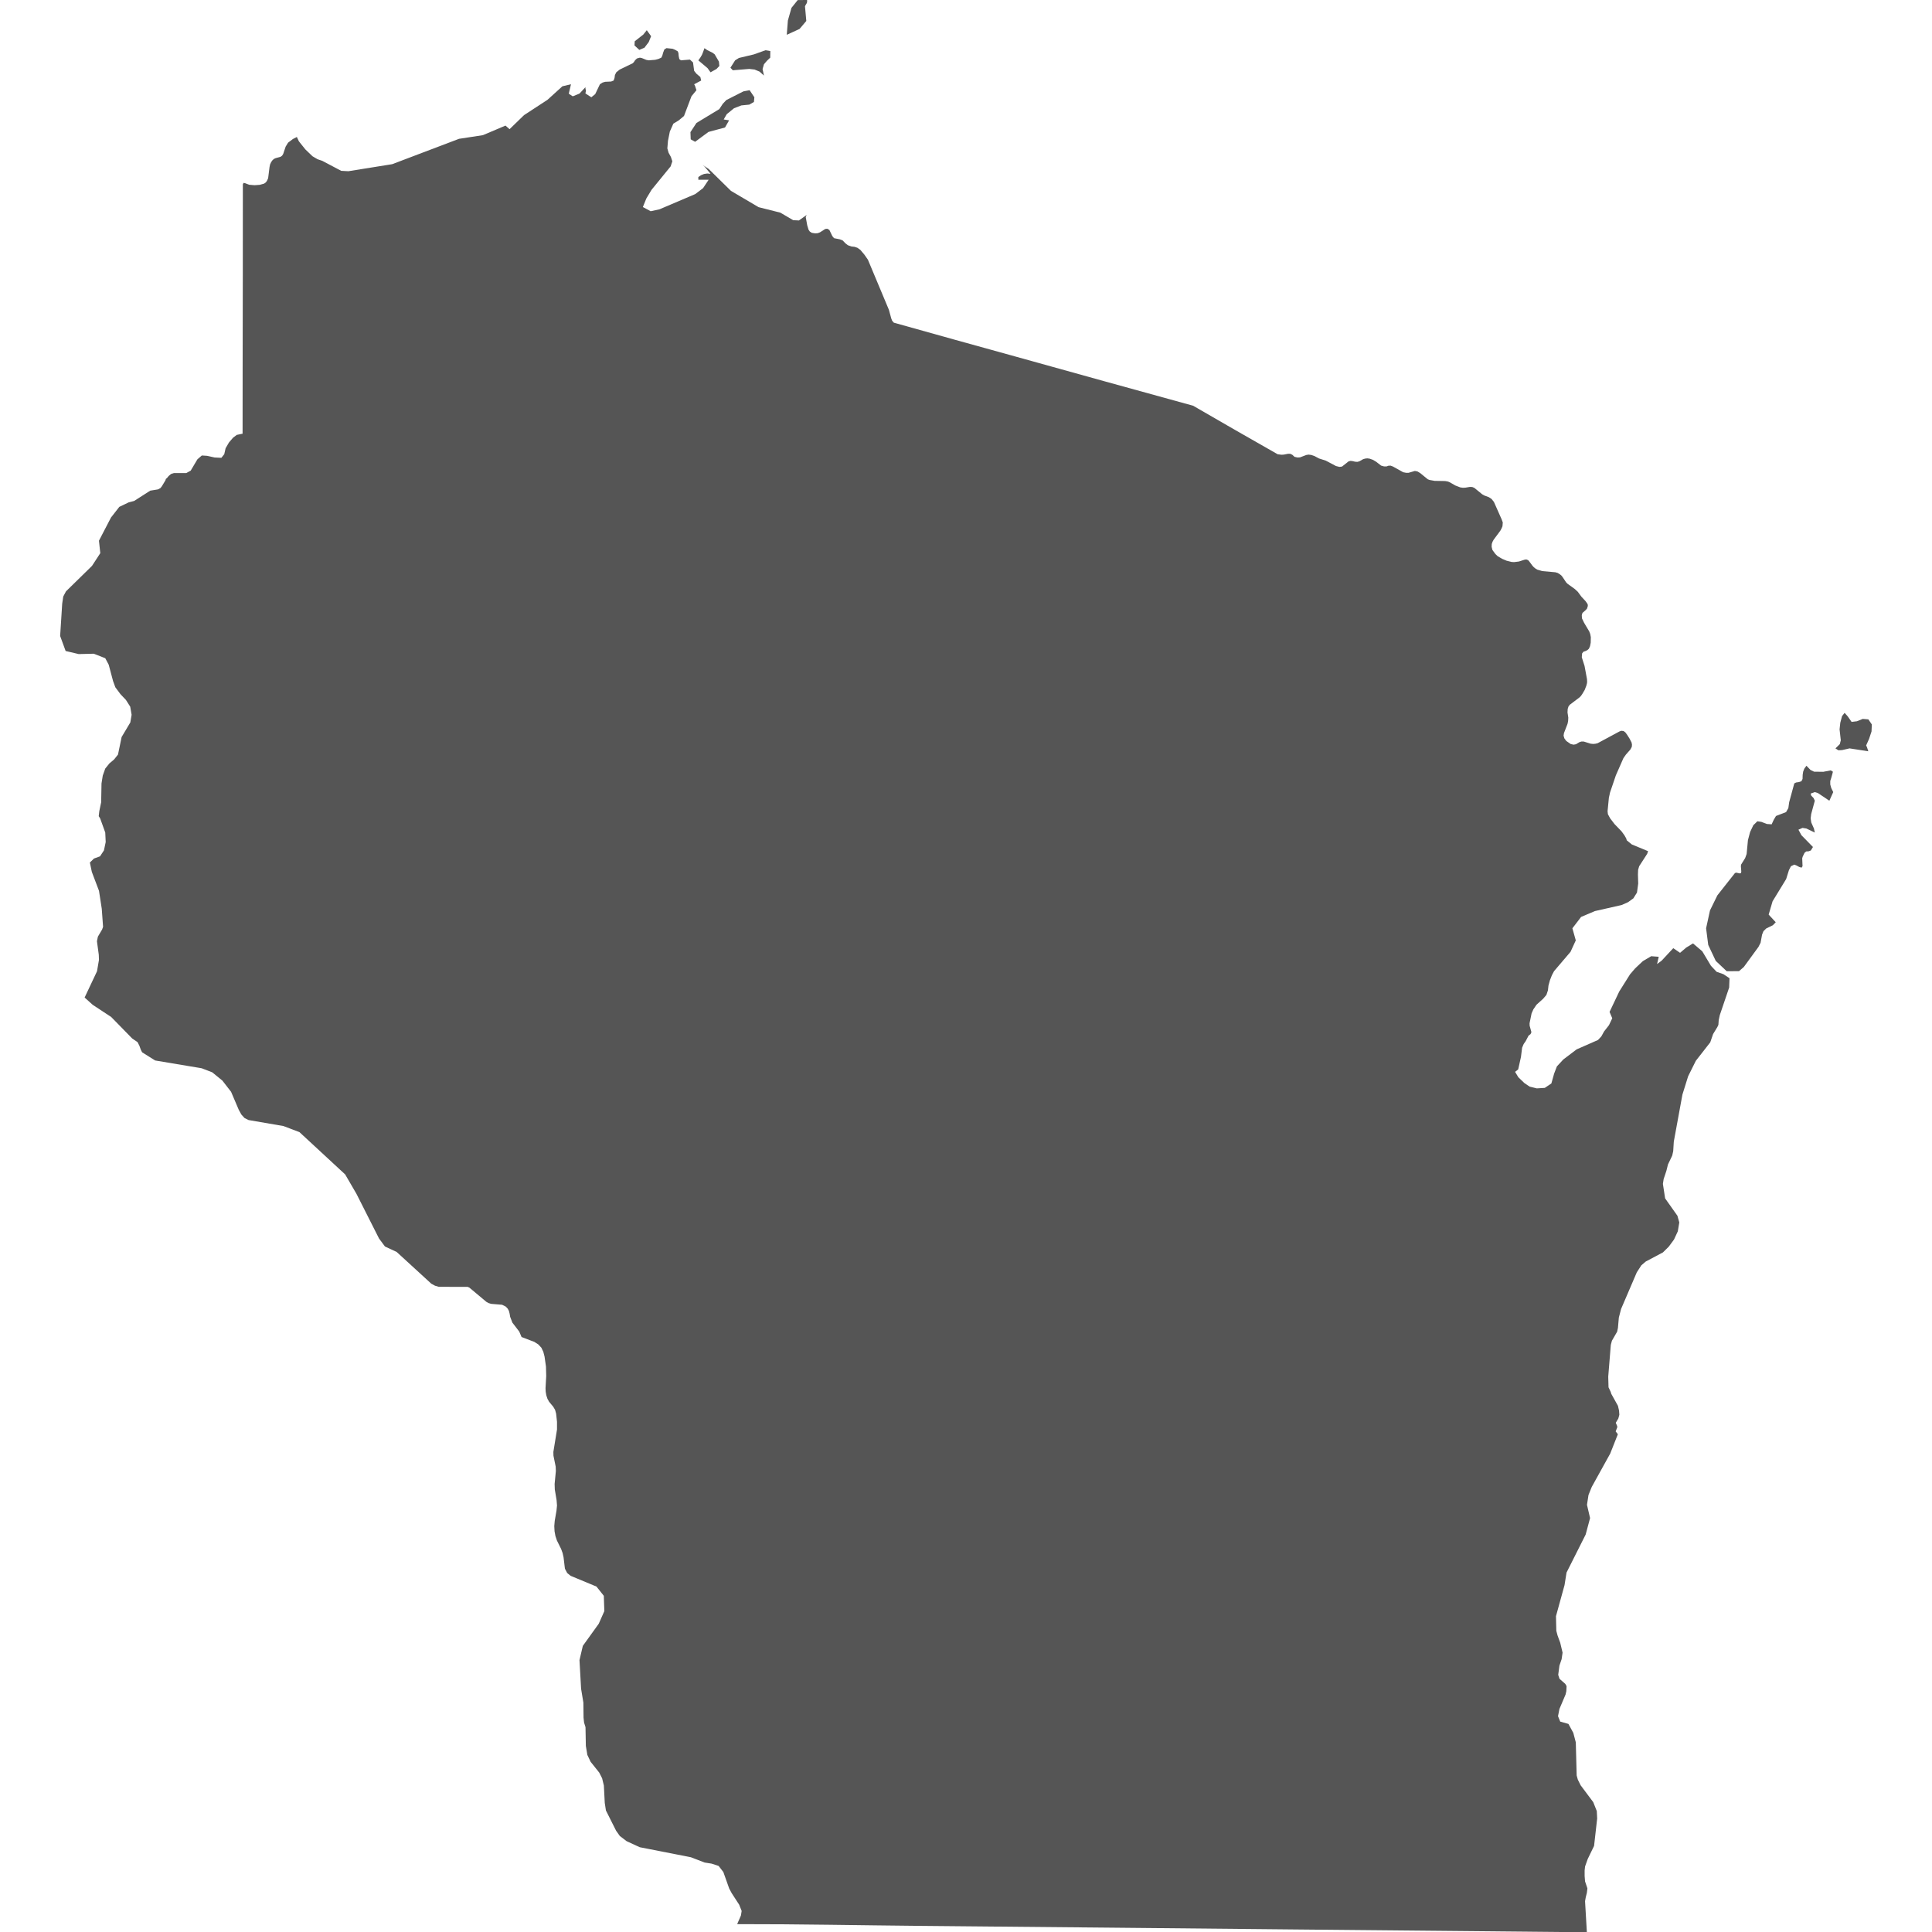 <?xml version="1.0" encoding="utf-8"?>
<!-- Generator: Adobe Illustrator 16.0.4, SVG Export Plug-In . SVG Version: 6.00 Build 0)  -->
<!DOCTYPE svg PUBLIC "-//W3C//DTD SVG 1.1//EN" "http://www.w3.org/Graphics/SVG/1.1/DTD/svg11.dtd">
<svg version="1.1" id="Layer_1" xmlns="http://www.w3.org/2000/svg" xmlns:xlink="http://www.w3.org/1999/xlink" x="0px" y="0px"
	 width="100px" height="100px" viewBox="0 0 100 100" enable-background="new 0 0 100 100" xml:space="preserve">
<path fill="#555555" d="M38.776,3.568l0.28,0.031l0.257,0.107l0.229,0.205L39.47,3.574l0.072-0.247l0.156-0.182l0.169-0.161
	l0.004-0.341L39.624,2.6L39.02,2.816L38.247,3L38.05,3.123l-0.243,0.383l0.124,0.131L38.776,3.568z M36.049,6.364l-0.312,0.475
	l0.014,0.373l0.229,0.127l0.688-0.509l0.859-0.232l0.211-0.37l-0.279-0.044l0.155-0.272l0.38-0.31l0.38-0.146l0.411-0.041
	l0.238-0.137l0.023-0.243L38.8,4.669l-0.32,0.06l-0.883,0.448l-0.183,0.192l-0.183,0.279L36.049,6.364z M96.706,37.234l-0.291-0.024
	l-0.302,0.122l-0.275,0.033l-0.197-0.283l-0.164-0.185l-0.133,0.169l-0.091,0.344l-0.037,0.342l0.063,0.565l-0.051,0.199
	l-0.225,0.22l0.15,0.098l0.195-0.01l0.385-0.088l0.971,0.15l-0.071-0.216l-0.042-0.086l0.152-0.34l0.127-0.385l0.015-0.363
	L96.706,37.234z M88.85,50.299l-0.293-0.312l-0.447-0.747l-0.48-0.409l-0.354,0.217l-0.316,0.27l-0.352-0.241l-0.601,0.646
	l-0.237,0.175l0.086-0.375l-0.39-0.03l-0.434,0.256l-0.394,0.371l-0.266,0.309l-0.559,0.889l-0.502,1.058l0.139,0.329l-0.169,0.357
	l-0.257,0.33l-0.137,0.25l-0.175,0.188l-1.104,0.485l-0.689,0.521l-0.334,0.36l-0.143,0.373l-0.143,0.51l-0.339,0.229l-0.416,0.026
	l-0.371-0.091l-0.271-0.184l-0.312-0.3l-0.169-0.28l0.161-0.127l0.143-0.644l0.06-0.479l0.081-0.191l0.105-0.15l0.146-0.281
	l0.105-0.082l0.045-0.099l-0.092-0.333l-0.005-0.126l0.106-0.517l0.091-0.204l0.164-0.243l0.344-0.309l0.169-0.2l0.078-0.236
	l0.027-0.243l0.076-0.279l0.102-0.26l0.111-0.209l0.852-0.999l0.273-0.594l-0.176-0.625l0.451-0.588l0.713-0.303l1.387-0.314
	l0.334-0.149l0.271-0.196l0.188-0.301l0.063-0.465l-0.014-0.469l0.01-0.243l0.054-0.185l0.414-0.641l0.047-0.138l-0.84-0.347
	l-0.262-0.213l-0.031-0.102l-0.087-0.153l-0.155-0.214l-0.361-0.373l-0.232-0.304l-0.111-0.208l-0.018-0.153l0.068-0.698
	l0.061-0.276l0.301-0.886l0.391-0.888l0.128-0.184l0.233-0.264l0.072-0.137l0.01-0.115l-0.022-0.111l-0.101-0.196l-0.129-0.204
	L84.13,37.91l-0.091-0.069l-0.111-0.016l-0.096,0.03l-1.139,0.613l-0.11,0.027l-0.118,0.011l-0.134-0.013l-0.353-0.11l-0.119-0.003
	l-0.104,0.032l-0.183,0.109l-0.121,0.023l-0.15-0.032l-0.232-0.161l-0.098-0.134l-0.041-0.141l0.021-0.133l0.183-0.472l0.031-0.146
	l0.01-0.18l-0.041-0.271l0.01-0.182l0.043-0.131l0.065-0.083l0.515-0.39l0.072-0.08l0.064-0.094l0.119-0.201l0.086-0.221
	l0.031-0.117l0.01-0.074l-0.006-0.146l-0.127-0.686l-0.143-0.45l0.016-0.199l0.071-0.088l0.106-0.035l0.096-0.047l0.077-0.07
	l0.06-0.132l0.036-0.18l0.006-0.29l-0.032-0.167l-0.05-0.129l-0.265-0.445l-0.112-0.233l-0.009-0.161l0.036-0.121l0.166-0.144
	l0.067-0.074l0.041-0.126l0.004-0.064l-0.025-0.068l-0.092-0.129l-0.215-0.232l-0.191-0.258l-0.156-0.143l-0.371-0.267l-0.076-0.077
	l-0.182-0.274l-0.066-0.082l-0.086-0.066l-0.102-0.063l-0.121-0.035l-0.677-0.06l-0.257-0.076l-0.1-0.061l-0.084-0.069l-0.068-0.075
	l-0.188-0.253l-0.04-0.034l-0.067-0.03l-0.088,0.001l-0.32,0.101l-0.247,0.03l-0.128-0.008l-0.26-0.064l-0.23-0.098l-0.232-0.137
	l-0.119-0.114l-0.151-0.207l-0.041-0.159l0.006-0.148l0.041-0.118l0.06-0.109l0.34-0.458l0.059-0.107l0.055-0.126l0.016-0.199
	l-0.061-0.166l-0.398-0.897l-0.123-0.154l-0.143-0.093l-0.242-0.09l-0.101-0.06l-0.403-0.329l-0.113-0.047l-0.125-0.003l-0.23,0.039
	l-0.13,0.004l-0.132-0.019l-0.258-0.099l-0.274-0.159l-0.123-0.048l-0.128-0.022l-0.541-0.009l-0.265-0.047l-0.093-0.036
	l-0.394-0.322l-0.14-0.083l-0.135-0.025l-0.324,0.095h-0.129l-0.151-0.029l-0.53-0.296l-0.119-0.045l-0.113,0.004l-0.096,0.035
	h-0.134l-0.151-0.042l-0.258-0.2L71.059,23.8l-0.16-0.058l-0.125-0.018l-0.117,0.013l-0.104,0.031l-0.192,0.11l-0.105,0.028
	l-0.122-0.009l-0.114-0.028l-0.113-0.015L69.8,23.882l-0.339,0.268l-0.132,0.016l-0.179-0.044l-0.526-0.279l-0.353-0.113
	l-0.238-0.127l-0.161-0.054l-0.142-0.018l-0.119,0.02l-0.324,0.123l-0.13,0.006l-0.153-0.034l-0.115-0.108l-0.109-0.049
	l-0.104-0.002l-0.229,0.044l-0.119,0.007l-0.199-0.027c-1.462-0.829-2.919-1.667-4.373-2.51c-3.054-0.835-6.104-1.688-9.154-2.535
	c-2.113-0.586-4.228-1.168-6.337-1.764l-0.087-0.101l-0.045-0.115l-0.124-0.452c-0.362-0.864-0.725-1.727-1.085-2.591l-0.192-0.274
	l-0.202-0.237l-0.151-0.107l-0.155-0.051l-0.151-0.016l-0.183-0.063l-0.128-0.098l-0.146-0.152l-0.143-0.057l-0.303-0.06
	l-0.086-0.103L42.927,11.9l-0.111-0.062l-0.105,0.015l-0.27,0.173l-0.12,0.044l-0.128,0.009l-0.174-0.028l-0.105-0.068l-0.063-0.092
	l-0.069-0.23l-0.078-0.426l0.049-0.109l-0.402,0.285l-0.296-0.015l-0.664-0.389l-1.126-0.284l-1.43-0.843L36.68,8.744l-0.315-0.21
	l0.106,0.09l0.306,0.373L36.608,8.98l-0.17,0.026L36.283,9.07l-0.137,0.093v0.14h0.534l-0.288,0.434l-0.407,0.309l-1.853,0.789
	l-0.453,0.098l-0.404-0.217l0.179-0.442L33.72,9.83l0.992-1.218L34.8,8.35l-0.075-0.227l-0.119-0.218l-0.064-0.224l0.032-0.388
	L34.67,6.81l0.183-0.41l0.284-0.173l0.267-0.224l0.387-1.022l0.257-0.312l-0.074-0.224L35.93,4.36l0.363-0.191L36.25,3.987
	l-0.201-0.17l-0.12-0.151l-0.058-0.434L35.71,3.085l-0.466,0.038l-0.082-0.064l-0.032-0.15L35.116,2.75l-0.033-0.091l-0.141-0.082
	l-0.129-0.053l-0.315-0.033L34.387,2.56l-0.062,0.161L34.278,2.89l-0.05,0.095l-0.147,0.066l-0.166,0.044l-0.328,0.028l-0.129-0.022
	l-0.234-0.095L33.12,2.984l-0.151,0.041l-0.096,0.091l-0.064,0.099l-0.063,0.062L32.077,3.6l-0.178,0.142l-0.07,0.139l-0.022,0.157
	l-0.046,0.13L31.632,4.22l-0.306,0.014l-0.137,0.039L31.052,4.36l-0.243,0.509l-0.202,0.166l-0.306-0.199l0.026-0.132L30.323,4.65
	l-0.018-0.041l-0.004-0.095l-0.307,0.33l-0.348,0.141L29.439,4.85l0.115-0.49L29.11,4.466l-0.773,0.701l-1.213,0.792l-0.75,0.728
	l-0.21-0.186l-1.172,0.496L23.76,7.185L20.3,8.498l-2.269,0.364l-0.371-0.02l-0.98-0.518l-0.243-0.082l-0.262-0.154l-0.371-0.356
	l-0.333-0.417L15.365,7.09L15.16,7.196l-0.25,0.189L14.785,7.59l-0.128,0.38l-0.055,0.087l-0.082,0.06l-0.252,0.068l-0.091,0.042
	l-0.078,0.072L14.035,8.39L13.98,8.507l-0.029,0.139l-0.072,0.575l-0.041,0.097L13.805,9.38L13.75,9.448l-0.083,0.057l-0.223,0.062
	l-0.266,0.019l-0.279-0.023l-0.224-0.085l-0.069-0.011L12.57,9.54c0,3.151-0.002,6.301-0.011,9.452
	c-0.004,1.152-0.003,2.304-0.003,3.456l-0.302,0.062l-0.192,0.146l-0.211,0.246l-0.174,0.3l-0.069,0.306l-0.15,0.189L11.11,23.68
	l-0.39-0.087l-0.274-0.017l-0.229,0.2L9.87,24.361l-0.229,0.125H9l-0.146,0.047L8.73,24.637l-0.086,0.105l-0.06,0.047l-0.017,0.066
	l-0.185,0.307L8.31,25.258L8.181,25.33l-0.404,0.066l-0.833,0.533L6.66,26.003l-0.484,0.232l-0.431,0.552l-0.623,1.199l0.069,0.646
	l-0.43,0.659l-1.345,1.316l-0.142,0.269l-0.055,0.37l-0.106,1.673l0.284,0.776l0.678,0.16l0.778-0.019l0.595,0.233l0.179,0.337
	l0.225,0.846l0.118,0.322l0.265,0.356l0.284,0.3l0.221,0.348l0.072,0.419l-0.067,0.397l-0.45,0.754
	c-0.063,0.302-0.125,0.605-0.188,0.908l-0.201,0.253l-0.243,0.205l-0.216,0.268l-0.128,0.36L5.254,40.55l-0.018,0.976L5.14,41.985
	l-0.03,0.26l0.073,0.112l0.265,0.735l0.023,0.493L5.38,44.016l-0.202,0.307l-0.315,0.115l-0.211,0.207l0.101,0.484l0.371,0.979
	l0.143,0.927l0.068,0.937l-0.05,0.139L5.067,48.48l-0.049,0.237l0.095,0.703l0.009,0.264l-0.101,0.589L4.38,51.632l0.417,0.376
	l0.958,0.631l1.088,1.113l0.276,0.188l0.095,0.186l0.074,0.205l0.068,0.136l0.673,0.423l2.412,0.404l0.545,0.21l0.526,0.429
	l0.449,0.579l0.398,0.933l0.132,0.24l0.165,0.184l0.207,0.104l1.807,0.311l0.829,0.314l2.366,2.189l0.587,1.009l1.167,2.31
	l0.306,0.412l0.604,0.281l1.795,1.645l0.192,0.104l0.192,0.057l1.5,0.004l0.088,0.039l0.878,0.735l0.114,0.063l0.132,0.041
	l0.568,0.047l0.188,0.093l0.1,0.104l0.065,0.121l0.037,0.143l0.027,0.162l0.115,0.301l0.356,0.464l0.119,0.281l0.664,0.254
	l0.206,0.132l0.157,0.17l0.1,0.212l0.063,0.242l0.074,0.519l0.013,0.492l-0.036,0.629l0.009,0.185l0.032,0.184l0.06,0.181
	l0.083,0.15l0.215,0.258l0.096,0.163l0.053,0.194l0.046,0.42v0.404l-0.188,1.16l0.005,0.194l0.115,0.567l0.009,0.226l-0.064,0.671
	l0.009,0.282l0.092,0.552l0.022,0.279l-0.027,0.27c-0.03,0.178-0.06,0.354-0.091,0.529l-0.023,0.27l0.014,0.266l0.046,0.248
	l0.078,0.232l0.215,0.433l0.078,0.213l0.05,0.226l0.07,0.586l0.118,0.223l0.179,0.146l1.336,0.555l0.38,0.479l0.027,0.791
	l-0.289,0.654l-0.824,1.145l-0.173,0.738l0.083,1.482l0.118,0.717l0.009,0.777l0.027,0.256l0.074,0.238l0.018,0.971l0.078,0.466
	l0.169,0.356l0.445,0.558l0.15,0.295l0.091,0.378l0.046,0.895l0.06,0.393l0.527,1.049l0.192,0.271l0.352,0.27l0.678,0.312
	l2.649,0.52l0.71,0.273l0.361,0.057l0.366,0.121l0.243,0.314l0.303,0.854l0.128,0.238l0.389,0.6l0.128,0.322l-0.038,0.236
	l-0.195,0.447c3.191-0.005,6.385,0.062,9.576,0.091c3.242,0.028,6.482,0.062,9.722,0.091c3.195,0.03,6.393,0.062,9.587,0.094
	c3.219,0.031,6.435,0.062,9.651,0.092c1.815,0.018,3.631,0.035,5.445,0.053l-0.094-1.609l0.037-0.205l0.057-0.229l0.028-0.229
	l-0.122-0.363L82.02,97.1v-0.289l0.023-0.203l0.139-0.391l0.327-0.674l0.16-1.418l-0.019-0.384l-0.185-0.464l-0.646-0.863
	l-0.15-0.298l-0.061-0.218l-0.045-1.715l-0.129-0.49l-0.252-0.463l-0.425-0.121l-0.114-0.279l0.073-0.374l0.319-0.752l0.038-0.169
	l0.013-0.26l-0.068-0.119l-0.297-0.26l-0.068-0.205l0.063-0.479l0.113-0.332l0.05-0.339l-0.122-0.512l-0.137-0.375l-0.065-0.243
	l-0.018-0.757l0.443-1.608l0.104-0.651l0.99-1.968l0.228-0.852l-0.16-0.685l0.078-0.509l0.168-0.416l0.957-1.729l0.395-1
	l-0.113-0.147l0.087-0.224L83.7,73.803l-0.068-0.16l0.132-0.221l0.053-0.197l-0.016-0.214l-0.056-0.245L83.4,72.146l-0.03-0.1
	l-0.113-0.24l-0.015-0.553l0.133-1.641l0.057-0.215l0.271-0.469l0.042-0.197l0.046-0.534l0.116-0.444l0.813-1.896l0.236-0.365
	l0.229-0.196l0.889-0.472l0.299-0.295l0.273-0.37l0.197-0.425l0.077-0.461l-0.097-0.346l-0.637-0.9l-0.114-0.75l0.038-0.248
	l0.141-0.424l0.084-0.334l0.219-0.459l0.051-0.225l0.031-0.496l0.446-2.435l0.295-0.946l0.399-0.803l0.746-0.955l0.148-0.43
	l0.221-0.363l0.053-0.113l0.017-0.245l0.056-0.259l0.485-1.43l0.017-0.479l-0.31-0.207L88.85,50.299z M33.357,2.469l0.221-0.292
	l0.123-0.304l-0.224-0.31l-0.178,0.224l-0.445,0.349l-0.013,0.215l0.25,0.232L33.357,2.469z M36.777,3.742l0.307-0.17l0.15-0.157
	L37.212,3.19l-0.218-0.374l-0.107-0.083l-0.279-0.139l-0.146-0.101l-0.065,0.186l-0.063,0.156L36.25,2.979l-0.104,0.145l0.476,0.402
	L36.777,3.742z M94.734,40.604v-0.18l0.06-0.188l0.078-0.291l-0.11-0.071l-0.392,0.074l-0.474-0.006l-0.185-0.09l-0.21-0.217
	l-0.109,0.149l-0.06,0.153l-0.026,0.172l-0.006,0.207l-0.058,0.121l-0.136,0.043l-0.141,0.021l-0.093,0.047l-0.265,0.974
	l-0.043,0.306l-0.117,0.205l-0.522,0.202l-0.118,0.2L91.7,42.667l-0.248-0.018l-0.283-0.109l-0.207-0.031l-0.211,0.204l-0.165,0.349
	l-0.113,0.422l-0.068,0.719l-0.077,0.213l-0.21,0.336l-0.01,0.088l0.021,0.268l-0.013,0.08l-0.069,0.019l-0.178-0.039l-0.068,0.021
	l-0.91,1.154l-0.382,0.779l-0.202,0.926l0.111,0.862l0.389,0.825l0.567,0.535l0.638-0.004l0.247-0.214l0.759-1.041l0.109-0.213
	l0.077-0.421l0.073-0.18l0.146-0.142l0.338-0.164l0.151-0.155l-0.366-0.397l0.202-0.688l0.703-1.151l0.144-0.463l0.104-0.202
	l0.174-0.082l0.108,0.042l0.144,0.077l0.123,0.038l0.051-0.076l-0.017-0.409l0.025-0.086l0.097-0.199l0.087-0.07l0.119-0.006
	l0.119-0.044l0.109-0.18l-0.599-0.612l-0.152-0.284l0.21-0.092l0.201,0.032l0.436,0.209l-0.045-0.208l-0.138-0.312l-0.032-0.213
	l0.027-0.224l0.188-0.691l-0.062-0.135l-0.124-0.13l-0.028-0.106l0.217-0.076l0.153,0.047l0.597,0.4l0.201-0.447l-0.102-0.208
	L94.734,40.604z M41.734,1.085l-0.068-0.761L41.71,0.24l0.038-0.06l0.027-0.068V0l-0.484,0.003l-0.325,0.404l-0.185,0.654
	l-0.058,0.74l0.662-0.303L41.734,1.085z"/>
</svg>
